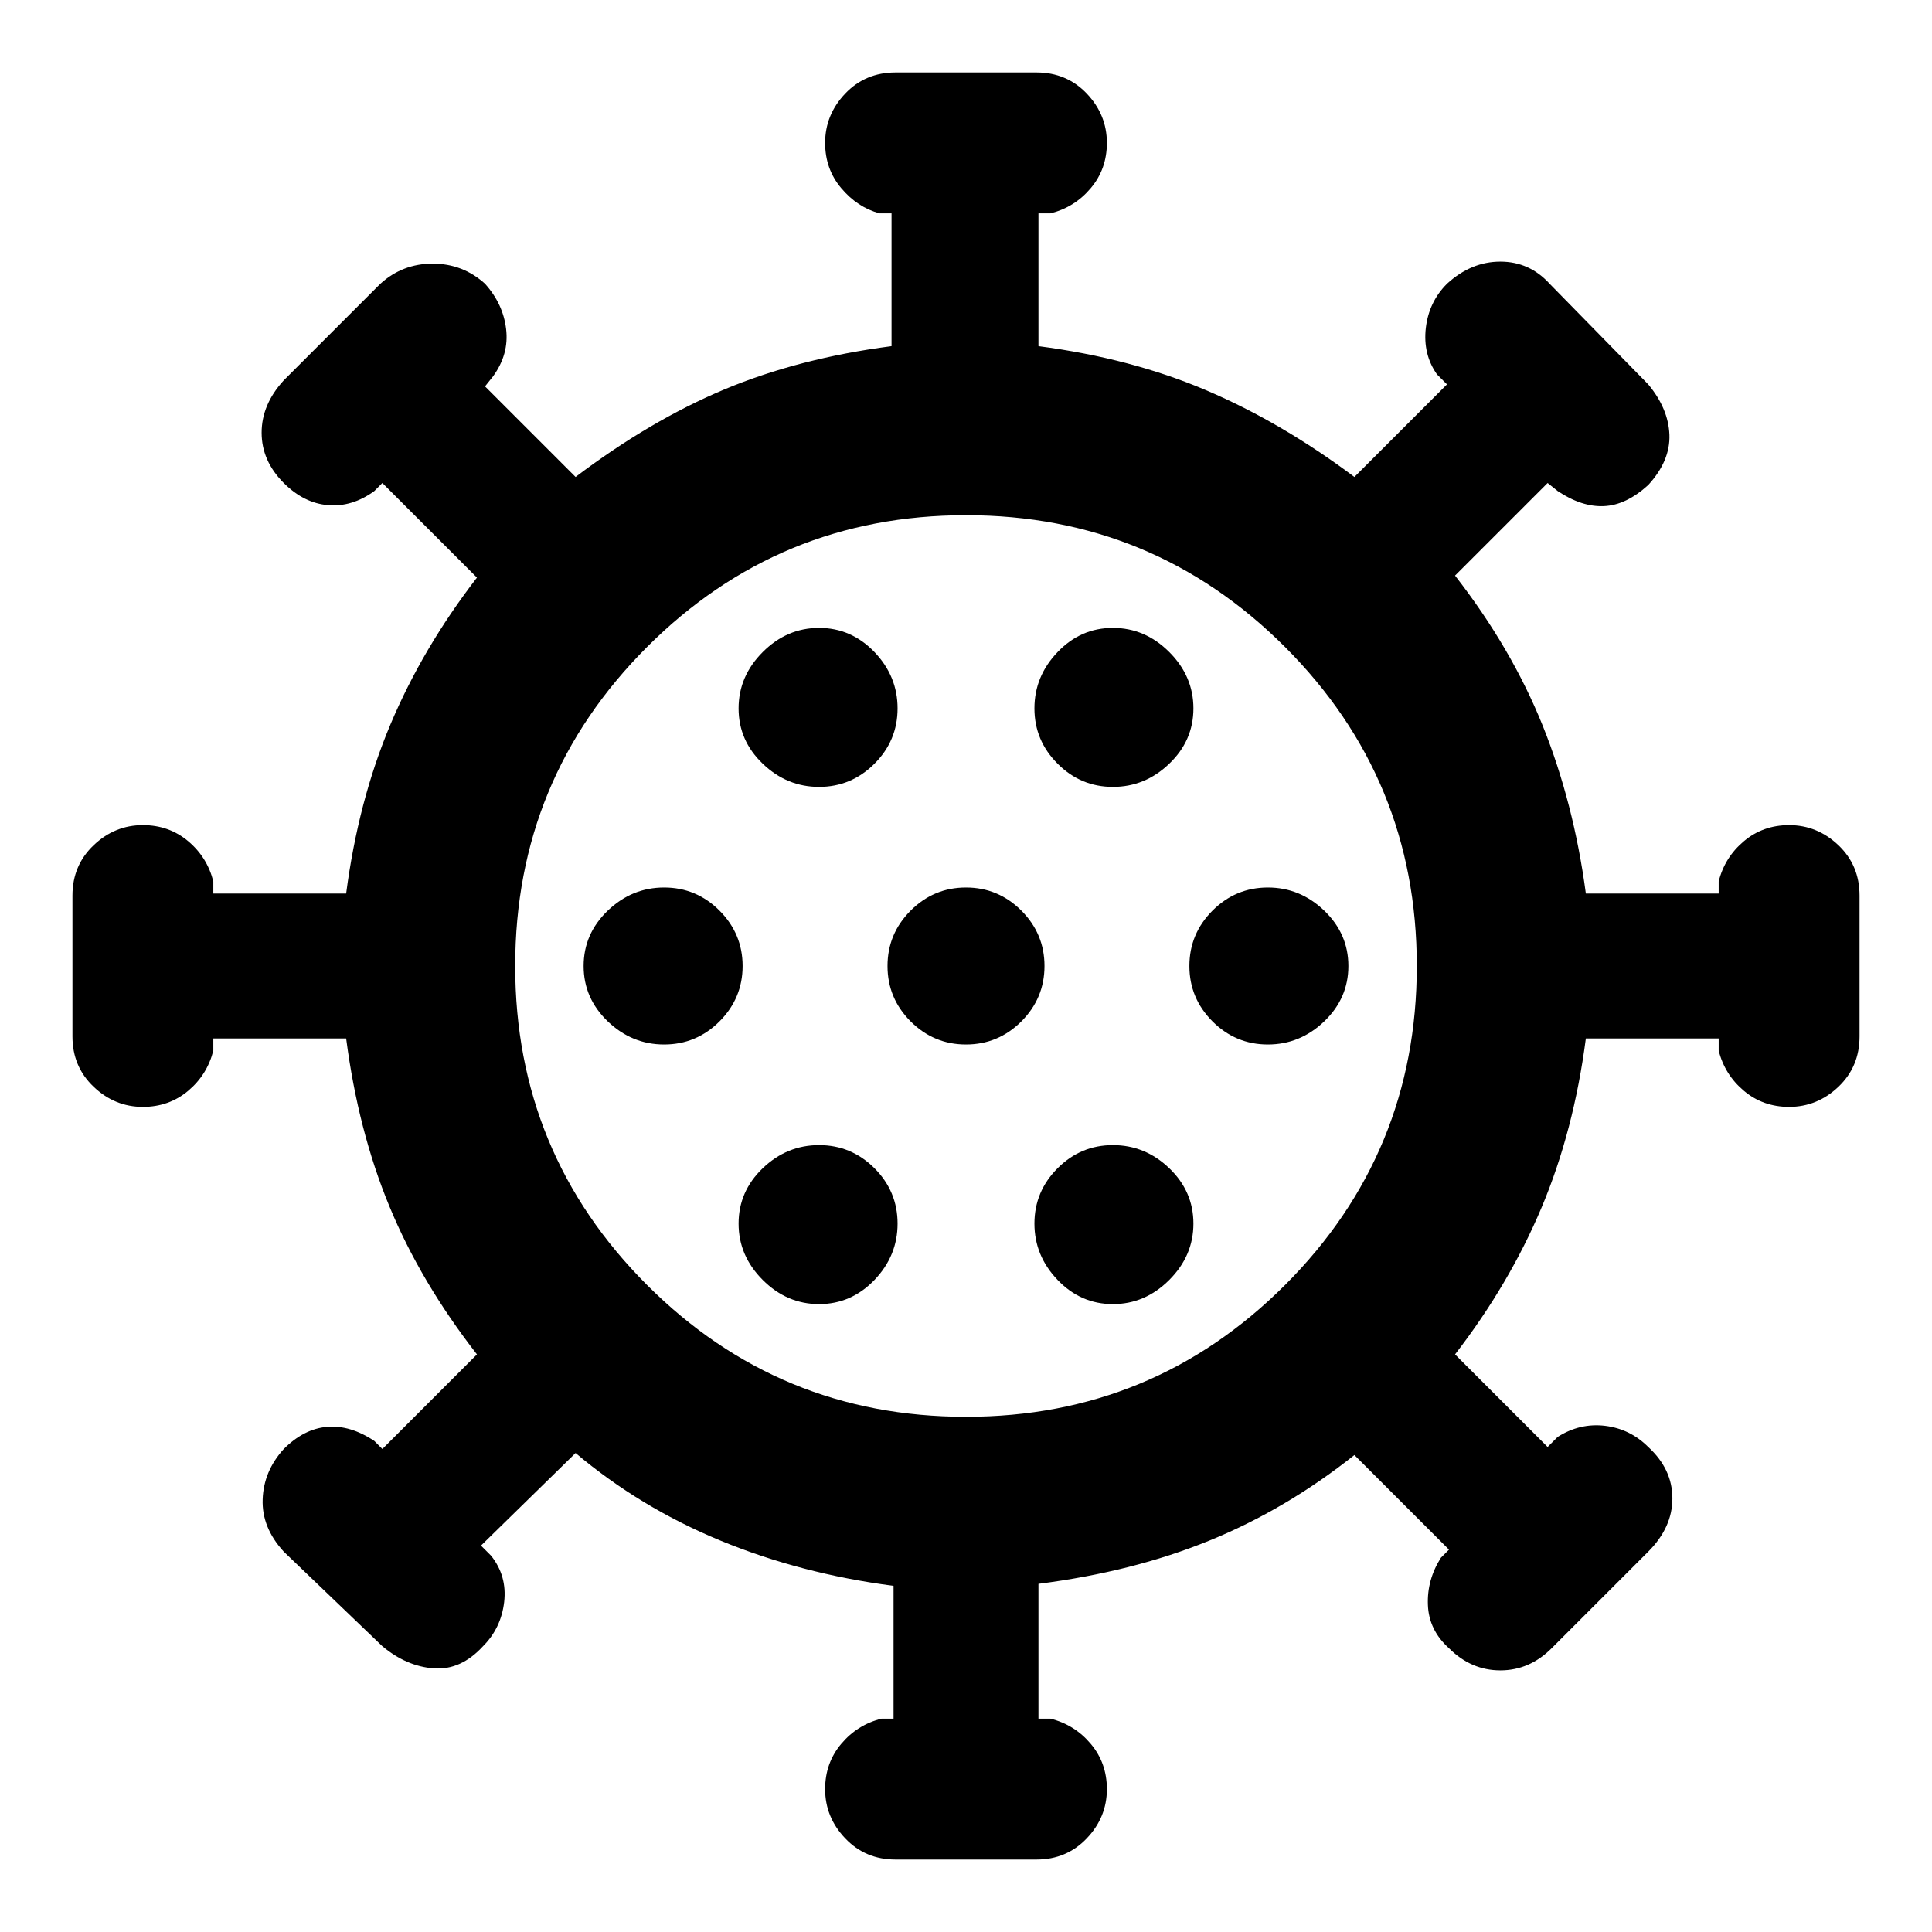 <svg xmlns="http://www.w3.org/2000/svg" height="24" width="24"><path d="M8.25 12.975Q8.65 12.975 8.938 12.688Q9.225 12.4 9.225 12Q9.225 11.6 8.938 11.312Q8.65 11.025 8.25 11.025Q7.85 11.025 7.55 11.312Q7.25 11.6 7.25 12Q7.25 12.4 7.55 12.688Q7.85 12.975 8.25 12.975ZM13.825 9.775Q14.225 9.775 14.525 9.487Q14.825 9.2 14.825 8.8Q14.825 8.4 14.525 8.1Q14.225 7.8 13.825 7.8Q13.425 7.8 13.138 8.1Q12.85 8.4 12.85 8.8Q12.85 9.2 13.138 9.487Q13.425 9.775 13.825 9.775ZM10.175 9.775Q10.575 9.775 10.863 9.487Q11.15 9.2 11.15 8.8Q11.15 8.4 10.863 8.1Q10.575 7.8 10.175 7.8Q9.775 7.8 9.475 8.1Q9.175 8.4 9.175 8.8Q9.175 9.2 9.475 9.487Q9.775 9.775 10.175 9.775ZM10.175 16.2Q10.575 16.2 10.863 15.9Q11.15 15.6 11.15 15.2Q11.15 14.8 10.863 14.512Q10.575 14.225 10.175 14.225Q9.775 14.225 9.475 14.512Q9.175 14.8 9.175 15.2Q9.175 15.6 9.475 15.9Q9.775 16.2 10.175 16.2ZM11.125 23.1Q10.75 23.1 10.5 22.837Q10.25 22.575 10.25 22.225Q10.25 21.9 10.45 21.663Q10.65 21.425 10.95 21.35H11.1V19.7Q9.95 19.55 8.95 19.138Q7.95 18.725 7.15 18.05L5.975 19.2L6.1 19.325Q6.3 19.575 6.263 19.9Q6.225 20.225 6 20.45Q5.725 20.75 5.388 20.725Q5.05 20.7 4.75 20.45L3.525 19.275Q3.25 18.975 3.263 18.625Q3.275 18.275 3.525 18Q3.775 17.75 4.062 17.725Q4.35 17.7 4.65 17.9L4.75 18L5.925 16.825Q5.225 15.925 4.838 14.987Q4.45 14.05 4.3 12.9H2.65V13.05Q2.575 13.35 2.338 13.55Q2.1 13.75 1.775 13.75Q1.425 13.75 1.163 13.5Q0.9 13.25 0.9 12.875V11.125Q0.9 10.75 1.163 10.5Q1.425 10.25 1.775 10.25Q2.1 10.25 2.338 10.45Q2.575 10.65 2.65 10.95V11.1H4.3Q4.45 9.95 4.85 9Q5.25 8.05 5.925 7.175L4.75 6L4.65 6.1Q4.375 6.3 4.075 6.275Q3.775 6.25 3.525 6Q3.25 5.725 3.25 5.375Q3.25 5.025 3.525 4.725L4.725 3.525Q5 3.275 5.375 3.275Q5.75 3.275 6.025 3.525Q6.25 3.775 6.287 4.087Q6.325 4.4 6.125 4.675L6.025 4.8L7.15 5.925Q8.075 5.225 9 4.837Q9.925 4.45 11.075 4.3V2.65H10.925Q10.65 2.575 10.45 2.337Q10.25 2.1 10.25 1.775Q10.25 1.425 10.5 1.162Q10.75 0.9 11.125 0.9H12.875Q13.25 0.9 13.5 1.162Q13.75 1.425 13.75 1.775Q13.75 2.1 13.55 2.337Q13.35 2.575 13.05 2.65H12.9V4.3Q14.05 4.45 14.988 4.85Q15.925 5.25 16.825 5.925L17.975 4.775L17.85 4.65Q17.675 4.4 17.712 4.075Q17.75 3.75 17.975 3.525Q18.275 3.25 18.638 3.25Q19 3.25 19.25 3.525L20.475 4.775Q20.725 5.075 20.738 5.4Q20.75 5.725 20.475 6.025Q20.2 6.275 19.925 6.287Q19.65 6.3 19.35 6.1L19.225 6L18.075 7.15Q18.775 8.05 19.163 9.012Q19.55 9.975 19.7 11.1H21.35V10.95Q21.425 10.65 21.663 10.45Q21.9 10.25 22.225 10.25Q22.575 10.25 22.838 10.5Q23.1 10.75 23.1 11.125V12.875Q23.1 13.25 22.838 13.5Q22.575 13.75 22.225 13.75Q21.9 13.75 21.663 13.55Q21.425 13.35 21.35 13.05V12.9H19.7Q19.55 14.05 19.15 15Q18.75 15.95 18.075 16.825L19.225 17.975L19.35 17.85Q19.625 17.675 19.938 17.712Q20.25 17.75 20.475 17.975Q20.775 18.25 20.775 18.613Q20.775 18.975 20.475 19.275L19.275 20.475Q19 20.75 18.638 20.75Q18.275 20.75 18 20.475Q17.75 20.25 17.738 19.938Q17.725 19.625 17.9 19.35L18 19.25L16.825 18.075Q15.975 18.75 15.025 19.137Q14.075 19.525 12.9 19.675V21.35H13.05Q13.35 21.425 13.55 21.663Q13.75 21.9 13.75 22.225Q13.75 22.575 13.5 22.837Q13.25 23.1 12.875 23.1ZM12 17.6Q14.325 17.6 15.963 15.963Q17.6 14.325 17.6 12Q17.6 9.675 15.963 8.037Q14.325 6.4 12 6.4Q9.675 6.4 8.038 8.037Q6.4 9.675 6.4 12Q6.4 14.325 8.038 15.963Q9.675 17.6 12 17.6ZM12 12.975Q12.4 12.975 12.688 12.688Q12.975 12.4 12.975 12Q12.975 11.6 12.688 11.312Q12.4 11.025 12 11.025Q11.6 11.025 11.312 11.312Q11.025 11.6 11.025 12Q11.025 12.4 11.312 12.688Q11.6 12.975 12 12.975ZM15.75 12.975Q16.15 12.975 16.45 12.688Q16.75 12.4 16.75 12Q16.75 11.6 16.45 11.312Q16.15 11.025 15.75 11.025Q15.35 11.025 15.062 11.312Q14.775 11.6 14.775 12Q14.775 12.4 15.062 12.688Q15.35 12.975 15.75 12.975ZM13.825 16.2Q14.225 16.2 14.525 15.9Q14.825 15.6 14.825 15.2Q14.825 14.8 14.525 14.512Q14.225 14.225 13.825 14.225Q13.425 14.225 13.138 14.512Q12.85 14.8 12.85 15.2Q12.85 15.6 13.138 15.9Q13.425 16.2 13.825 16.2ZM12 12Q12 12 12 12Q12 12 12 12Q12 12 12 12Q12 12 12 12Q12 12 12 12Q12 12 12 12Q12 12 12 12Q12 12 12 12Z"/></svg>